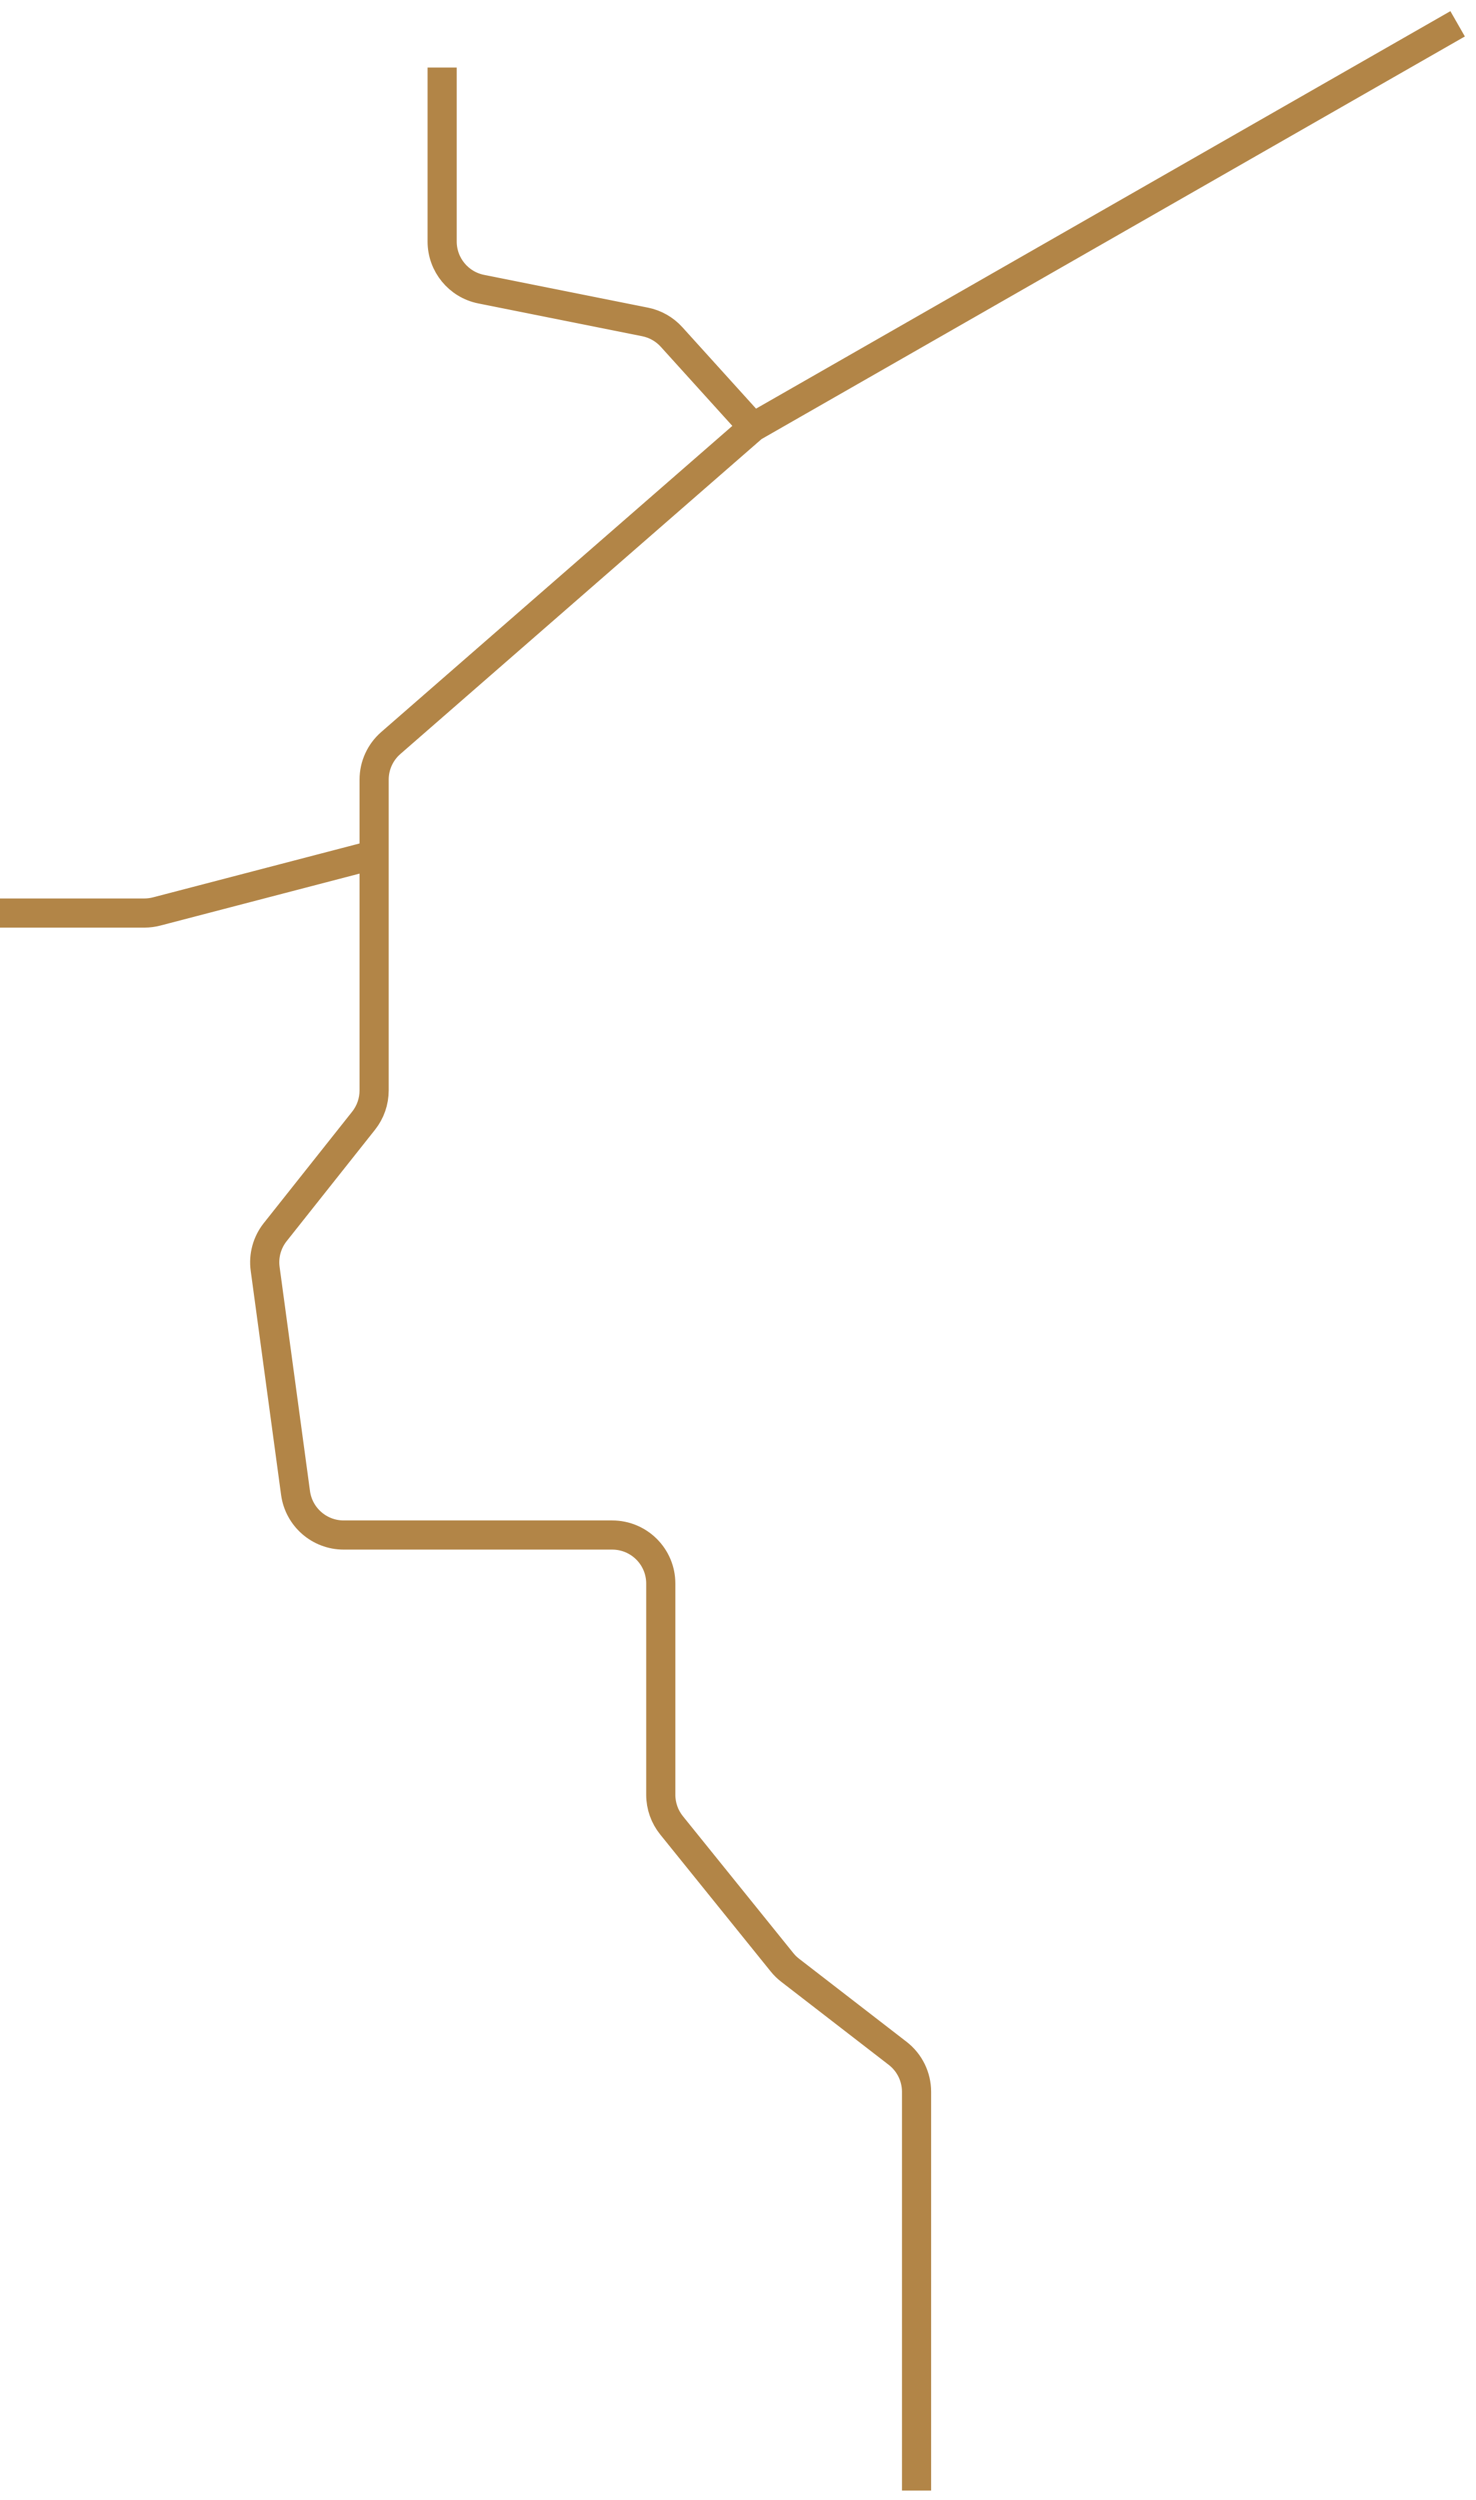 <svg width="124" height="210" viewBox="0 0 124 210" fill="none" xmlns="http://www.w3.org/2000/svg">
<path d="M122.456 2L63.269 35.879M31.43 71.8V65.493C31.43 64.313 31.941 63.191 32.83 62.416L63.269 35.879M31.43 71.8V91.603C31.43 92.524 31.119 93.418 30.547 94.14L23.122 103.501C22.432 104.371 22.126 105.485 22.276 106.585L24.828 125.412C25.103 127.436 26.831 128.946 28.873 128.946H51.431C53.686 128.946 55.513 130.769 55.513 133.023C55.513 137.529 55.513 144.921 55.513 150.774C55.513 151.706 55.833 152.608 56.418 153.334L65.699 164.838C65.899 165.087 66.127 165.31 66.38 165.505L75.414 172.486C76.414 173.259 77 174.452 77 175.716V209.212M31.43 71.8L13.16 76.566C12.824 76.653 12.478 76.698 12.13 76.698H0M63.269 35.879L56.418 28.307C55.83 27.658 55.05 27.215 54.191 27.043L40.426 24.29C38.518 23.909 37.145 22.233 37.145 20.288V5.674" stroke="#B28547" stroke-width="2.449"/>
</svg>
